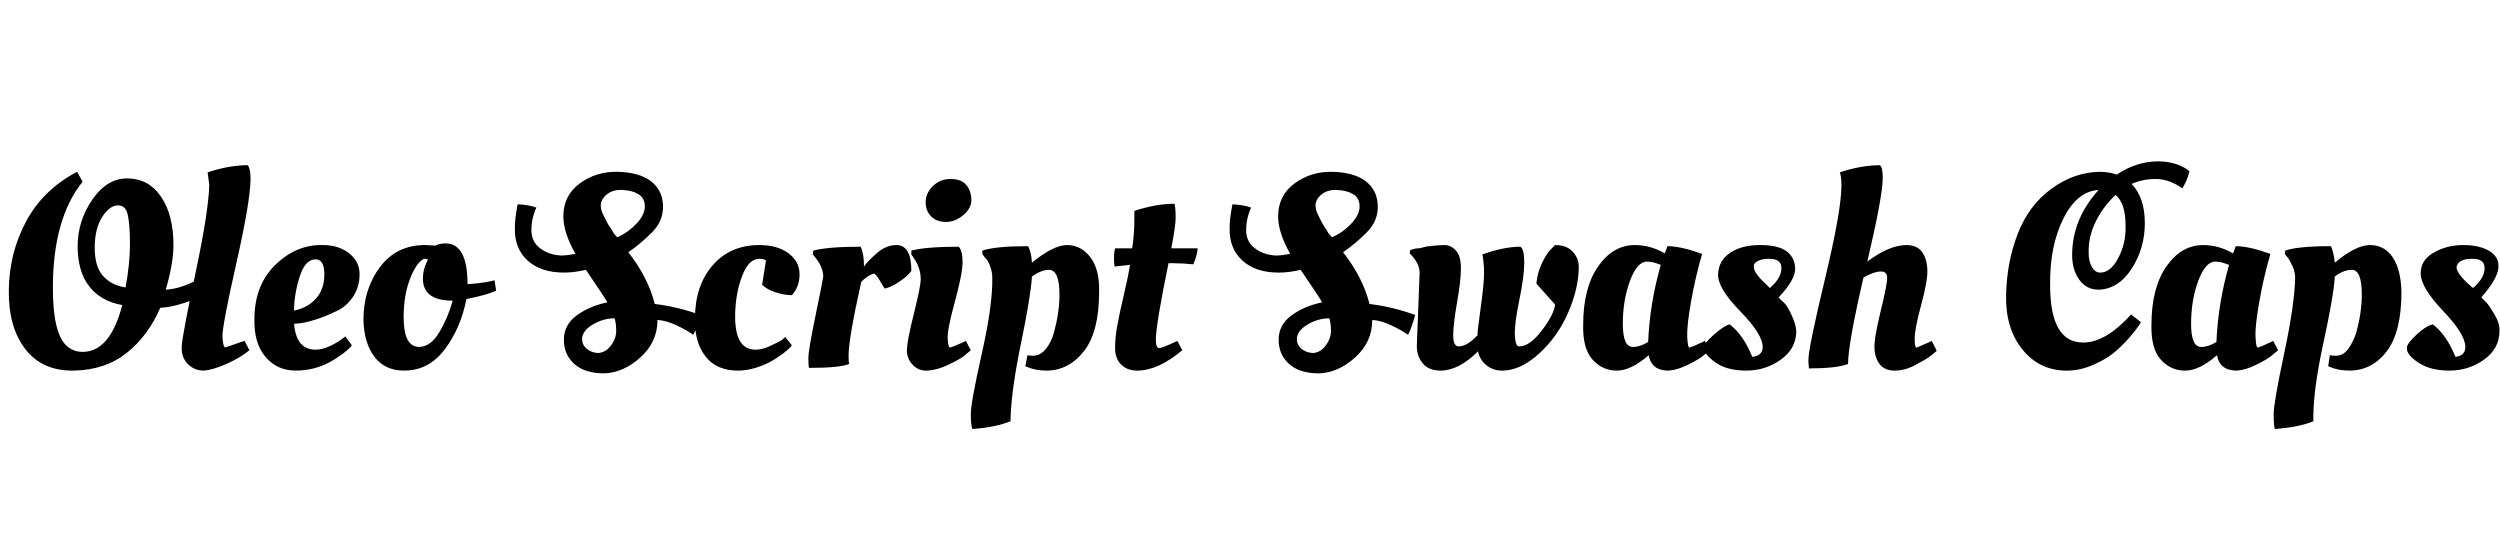 <svg id="fnt-Oleo Script Swash Caps" viewBox="0 0 4540 1000" xmlns="http://www.w3.org/2000/svg"><path id="oleo-script-swash-caps" class="f" d="M353 511l10-5q5 13 7 29-11 7-35 15t-44 9q-22 51-61 82t-96 32-88-39-30-108 32-125 92-89l10 18q-54 67-54 193 0 82 25 105 12 11 29 11 50 0 72-85-39-7-60-34t-21-73 27-85 65-38 60 34 22 87q0 33-14 81 23-1 52-15m-117-68q0-35-4-53t-19-17-28 22-13 55 15 51 41 21q8-43 8-79m134 230q-17 0-29-12t-11-32 25-133 25-161l-3-22q39-13 73-13 5 7 5 24 0 40-26 155t-25 133 5 19l35-12 9 17q-17 14-42 25t-41 12m92-93q0-62 38-99t86-36q29 0 48 15t19 38-12 41-30 26q-35 17-65 22l-12 1q4 47 39 47 12 0 25-6t21-12l8-6 12 16q-4 6-16 15t-23 15q-29 16-63 16t-55-25-20-68m72-16q25-5 40-22t15-44-16-27q-19 0-29 32t-10 61m200 109q-35 0-54-25t-20-67q0-56 30-96t82-40l18 1q9-4 19-4 40 0 40 74 20-1 41-5l8-2 3 19q-16 7-44 13l-10 2q-10 52-39 91t-74 39m27-43q21 0 37-27t24-57q-54 0-54-40 0-16 7-30l2-5q-2-1-5-1t-4 1q-13 8-24 37t-11 68q0 54 28 54m336 48q-35 0-54-17t-19-44 23-44 56-24q-5-9-39-59-21 5-40 5-42 0-66-22t-23-59q0-16 4-37l1-6q21 1 34 6-9 20-9 41t16 33 38 13q10 0 26-3-22-39-22-68 0-38 30-60t69-21 60 17 22 44-20 49-43 36q36 46 48 94 42 5 83 20-7 25-13 36-11-8-30-17t-35-10v0q0 40-31 68t-66 29m24-247q20-9 35-25t15-31-11-22-29-8-29 8-11 20q0 8 4 16t7 14 6 10 5 8 8 10m-36 210q14 0 24-13t10-27-3-23q-20 0-39 11t-20 26q0 11 8 18t20 8m294-171q-20 0-32 33t-12 72q0 60 37 60 12 0 25-6t22-11l7-6 12 15q-4 6-16 15t-23 15-27 11-32 5q-39 0-59-26t-19-68q0-60 32-97t85-37q33 0 53 15t20 38-14 38q-13 0-29-5t-25-14l7-44q-4-3-12-3m93 198h-3q-1-4-1-18t13-77 14-71q0-16-14-34l-5-6 1-7q27-7 86-7 6 13 6 36 6-9 23-24t36-15q27 0 27 47-2 3-7 8t-17 13-24 11q-1 0-9-14t-12-13q-12 4-22 15-23 103-23 134 0 11 1 15-18 7-70 7m276-192q0 21-14 72t-13 67 4 16q3 0 23-9l6-3 9 17q-5 4-12 10t-28 16-38 11-28-11-10-29 13-65 12-61q0-21-13-39l-4-6 0-7q27-7 86-7 7 7 7 28m-57-83q-10-10-10-26t13-29 32-13 28 10 10 26-14 29-32 13-27-10m75 386q-3-6-3-27t20-110 19-138q0-10-4-21t-10-16l-4-6 0-6q24-8 83-8 6 11 7 30 39-32 64-32t42 22 16 63q0 72-27 107t-67 36q-21 0-35-6l-5-2 4-20q4 1 10 1 13 0 23-12t15-30q10-37 10-69 0-45-19-45-14 0-31 12-2 35-20 122t-19 141q-27 11-69 14m361-328h48q-1 13-8 29-19-2-36-2h-9q-23 112-23 139 0 15 6 15t33-13l9 17q-44 37-82 37-18 0-29-11t-11-30 4-41 12-56 11-54q-19 2-28 3-1-6-1-16t2-17h31q4-27 4-51l0-15v-2q39-13 73-13 2 10 2 25t-8 56m268 227q-35 0-54-17t-19-44 23-44 56-24q-5-9-39-59-21 5-40 5-42 0-66-22t-23-59q0-16 4-37l1-6q21 1 34 6-9 20-9 41t16 33 38 13q10 0 26-3-22-39-22-68 0-38 30-60t69-21 60 17 22 44-20 49-43 36q36 46 48 94 42 5 83 20-7 25-13 36-11-8-30-17t-35-10v0q0 40-31 68t-66 29m24-247q20-9 35-25t15-31-11-22-29-8-29 8-11 20q0 8 4 16t7 14 6 10 5 8 8 10m-36 210q14 0 24-13t10-27-3-23q-20 0-39 11t-20 26q0 11 8 18t20 8m190-15l5-131q0-17-18-35l1-6q4-1 7-2t7-1 10-2 12-2q14-2 26-2t21 10 9 32-7 62-7 60 10 20q15 0 34-20 0-8 6-51t6-62-3-34q39-14 69-14 7 4 7 29t-9 68-8 64 8 20q19 0 41-29t24-47l-34-38q2-21 11-39t16-24l7-7q21 0 32 12t11 27q0 39-19 83t-53 75-67 31q-17 0-29-10t-15-25q-35 35-68 35-22 0-33-14t-10-33m450-166q1-1 5-13 24 0 63 14-12 41-20 86t-7 65 4 19q3 0 22-9l6-3 9 17q-5 4-12 10t-27 16-36 11q-31 0-36-28-32 28-58 28t-44-20-17-63q0-67 27-106t67-39q28 0 54 15m-57 170q12 0 27-9 3-71 23-140-15-6-25-6-18 0-31 35t-13 78 19 42m296-29q0 32-28 52t-63 20-56-15-21-27q0-7 18-23t29-19q25 19 41 59 19-2 19-18 0-23-41-65t-40-67 22-39 54-14 48 11 16 31-30 53q3 4 9 9t14 22 9 30m-48-78q21-18 21-36t-24-17q-11 0-19 4t-7 11q0 11 22 31l7 7m130-186q0-17-3-24 39-13 73-13 5 4 5 23 0 33-28 152 40-30 71-30 19 0 28 12t10 32-11 64-12 62 4 16 21-9l6-3 9 18q-4 4-12 10t-27 16-37 10-27-11-10-29 11-67 12-61-11-12q-13 0-32 11-28 121-28 157-21 8-71 8-1-9-1-15 0-22 30-147t30-170m409 336q-49 0-80-38t-30-98 21-112 61-82 87-31q18 0 32 5 36-24 75-24 18 0 33 5t24 13q-4 17-13 31-24-17-48-17t-44 9q24 25 24 71t-24 83-60 38q-22 0-35-18t-13-45q0-65 48-118-39 2-64 52t-24 121q0 104 60 104 41 0 87-51l18 14q-7 12-22 29t-29 28-37 21-47 10m107-263q0-41-18-56-22 20-36 48t-13 58q0 15 6 25t15 10q19 0 33-27t13-58m195 50q1-1 5-13 24 0 63 14-12 41-20 86t-7 65 4 19q3 0 22-9l6-3 9 17q-5 4-12 10t-27 16-36 11q-31 0-36-28-32 28-58 28t-44-20-17-63q0-67 27-106t67-39q28 0 54 15m-57 170q12 0 27-9 3-71 23-140-15-6-25-6-18 0-31 35t-13 78 19 42m133 149q-2-6-2-27t19-110 20-138q0-10-5-21t-9-16l-5-6 1-6q23-8 83-8 5 11 7 30 38-32 64-32t41 22 16 63q0 72-26 107t-67 36q-21 0-35-6l-5-2 3-20q5 1 11 1 13 0 22-12t15-30q10-37 10-69 0-45-18-45-15 0-31 12-2 35-21 122t-18 141q-27 11-70 14m408-178q0 32-28 52t-63 20-57-15-20-27q0-7 17-23t30-19q25 19 41 59 18-2 18-18 0-23-40-65t-41-67 23-39 54-14 48 11 16 31-31 53q4 4 9 9t15 22 9 30m-48-78q21-18 21-36t-24-17q-12 0-19 4t-8 11q0 11 22 31l8 7" />
</svg>